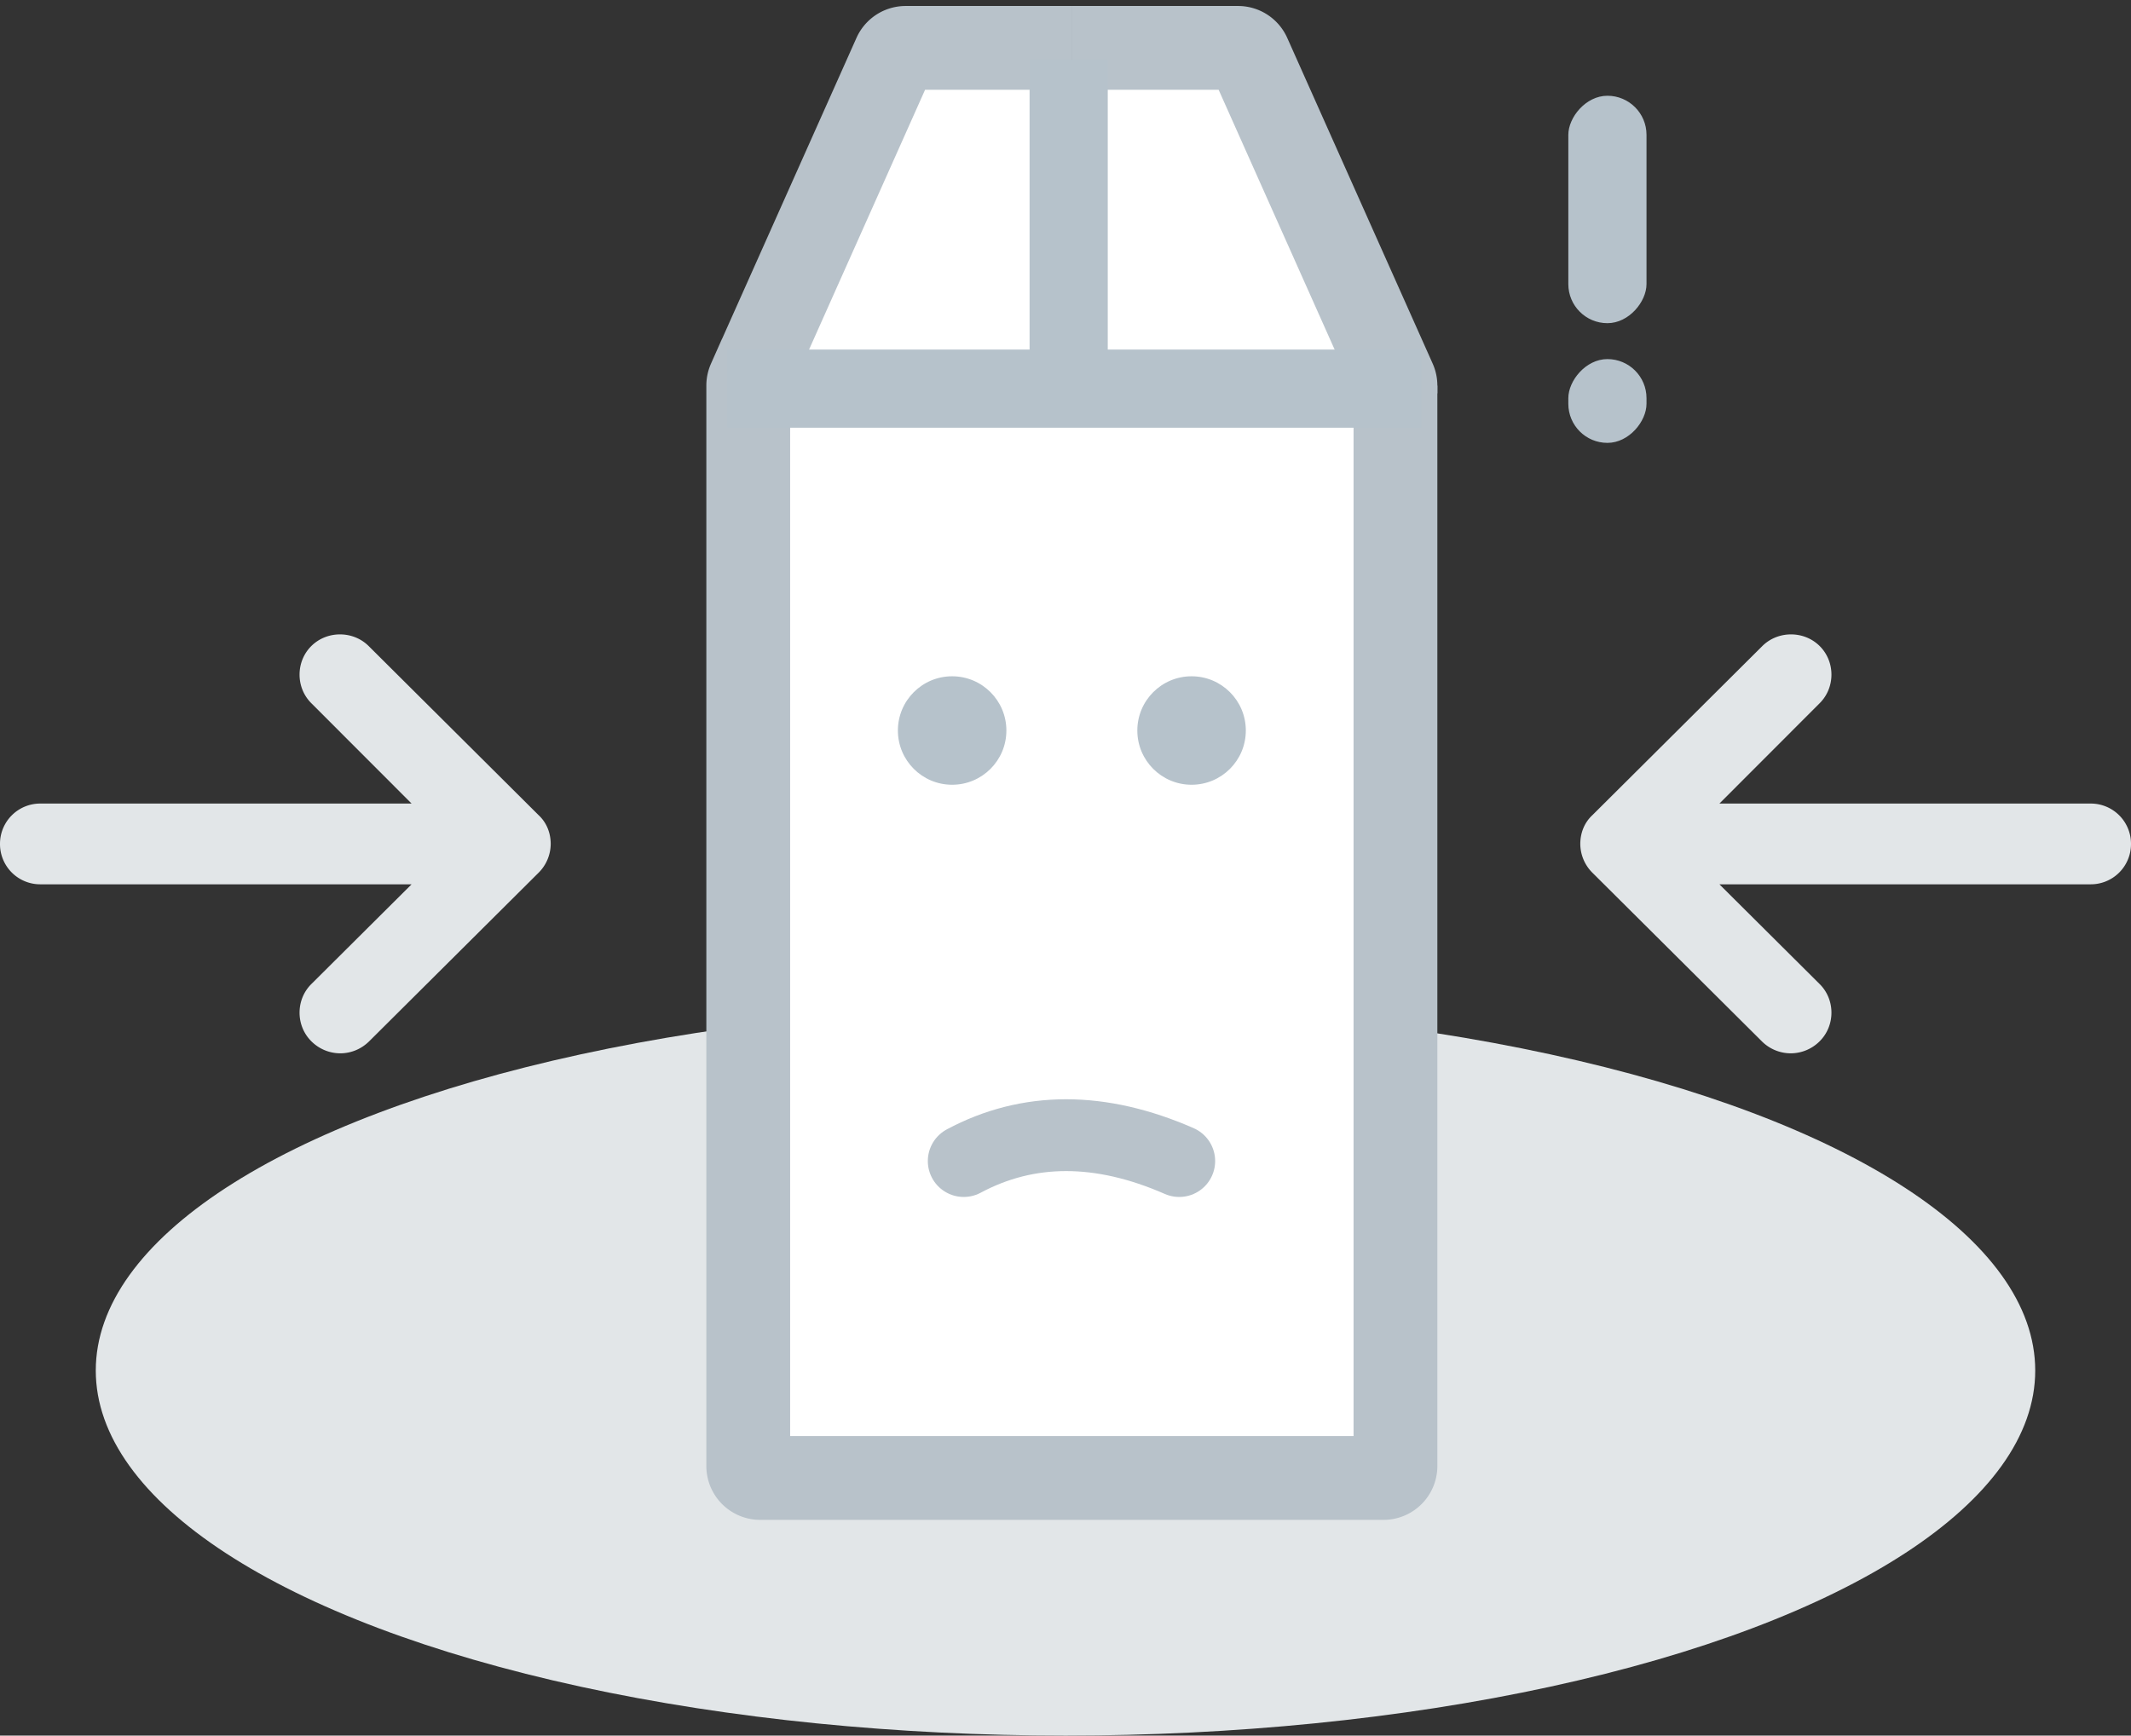 <svg xmlns="http://www.w3.org/2000/svg" viewBox="0 0 178 145">
  <rect x="0" y="0" width="178" height="145" fill="#333333" stroke="none"/>
  <g transform="translate(0 4)" fill="none" fill-rule="evenodd">
    <ellipse fill="#E2E6E8" cx="89" cy="110.5" rx="81" ry="30.5"/>
    <path fill="#FFF" fill-rule="nonzero" d="M77.16 2.849h25.87L115.512 26v93.478H64.918l-.816-91.54z"/>
    <path d="M89.5 0H75.649a1 1 0 00-.913.592l-12.15 27.213a1 1 0 00-.086.408v90.265a1 1 0 001 1h52.061a1 1 0 001-1V29.5h0v-1.287" stroke="#B8C2CA" stroke-width="7"/>
    <path d="M89.5 0h13.913a1 1 0 01.913.592l12.148 27.213a1 1 0 01.087.408v.652h0" stroke="#B8C2CA" stroke-width="7"/>
    <path fill="#B6C2CB" d="M86 1h6.53v26.939H86z"/>
    <path fill="#B6C2CB" d="M118.735 25.204v6.53h-58v-6.53z"/>
    <path d="M80.5 93c2.696-1.441 5.547-2.162 8.553-2.162 3.006 0 6.155.721 9.447 2.162" stroke="#B8C2CA" stroke-width="6" stroke-linecap="round" stroke-linejoin="round"/>
    <circle fill="#B6C2CB" cx="79.531" cy="57.031" r="4.531"/>
    <circle fill="#B6C2CB" cx="99.531" cy="57.031" r="4.531"/>
    <path d="M44.983 64.096l-14.187-14.12c-1.308-1.301-3.487-1.301-4.794 0-1.307 1.301-1.307 3.47 0 4.771l8.377 8.386H3.389A3.36 3.36 0 000 66.506a3.36 3.36 0 003.39 3.374h30.989l-8.377 8.337c-1.307 1.301-1.307 3.47 0 4.771A3.421 3.421 0 0028.423 84c.872 0 1.743-.337 2.421-1.012l14.14-14.072A3.423 3.423 0 0046 66.506c0-.916-.339-1.783-1.017-2.41zM133.017 64.096l14.187-14.12c1.308-1.301 3.487-1.301 4.794 0 1.307 1.301 1.307 3.47 0 4.771l-8.377 8.386h30.99A3.36 3.36 0 01178 66.506a3.36 3.36 0 01-3.39 3.374h-30.989l8.377 8.337c1.307 1.301 1.307 3.47 0 4.771A3.421 3.421 0 01149.577 84a3.421 3.421 0 01-2.421-1.012l-14.14-14.072a3.423 3.423 0 01-1.016-2.41c0-.916.339-1.783 1.017-2.41z" fill="#E2E6E8" fill-rule="nonzero"/>
    <rect fill="#B6C2CB" transform="matrix(1 0 0 -1 0 27)" x="131" y="4" width="6.531" height="19" rx="3.265"/>
    <rect fill="#B6C2CB" transform="matrix(1 0 0 -1 0 59)" x="131" y="26" width="6.531" height="7" rx="3.265"/>
  </g>
</svg>
